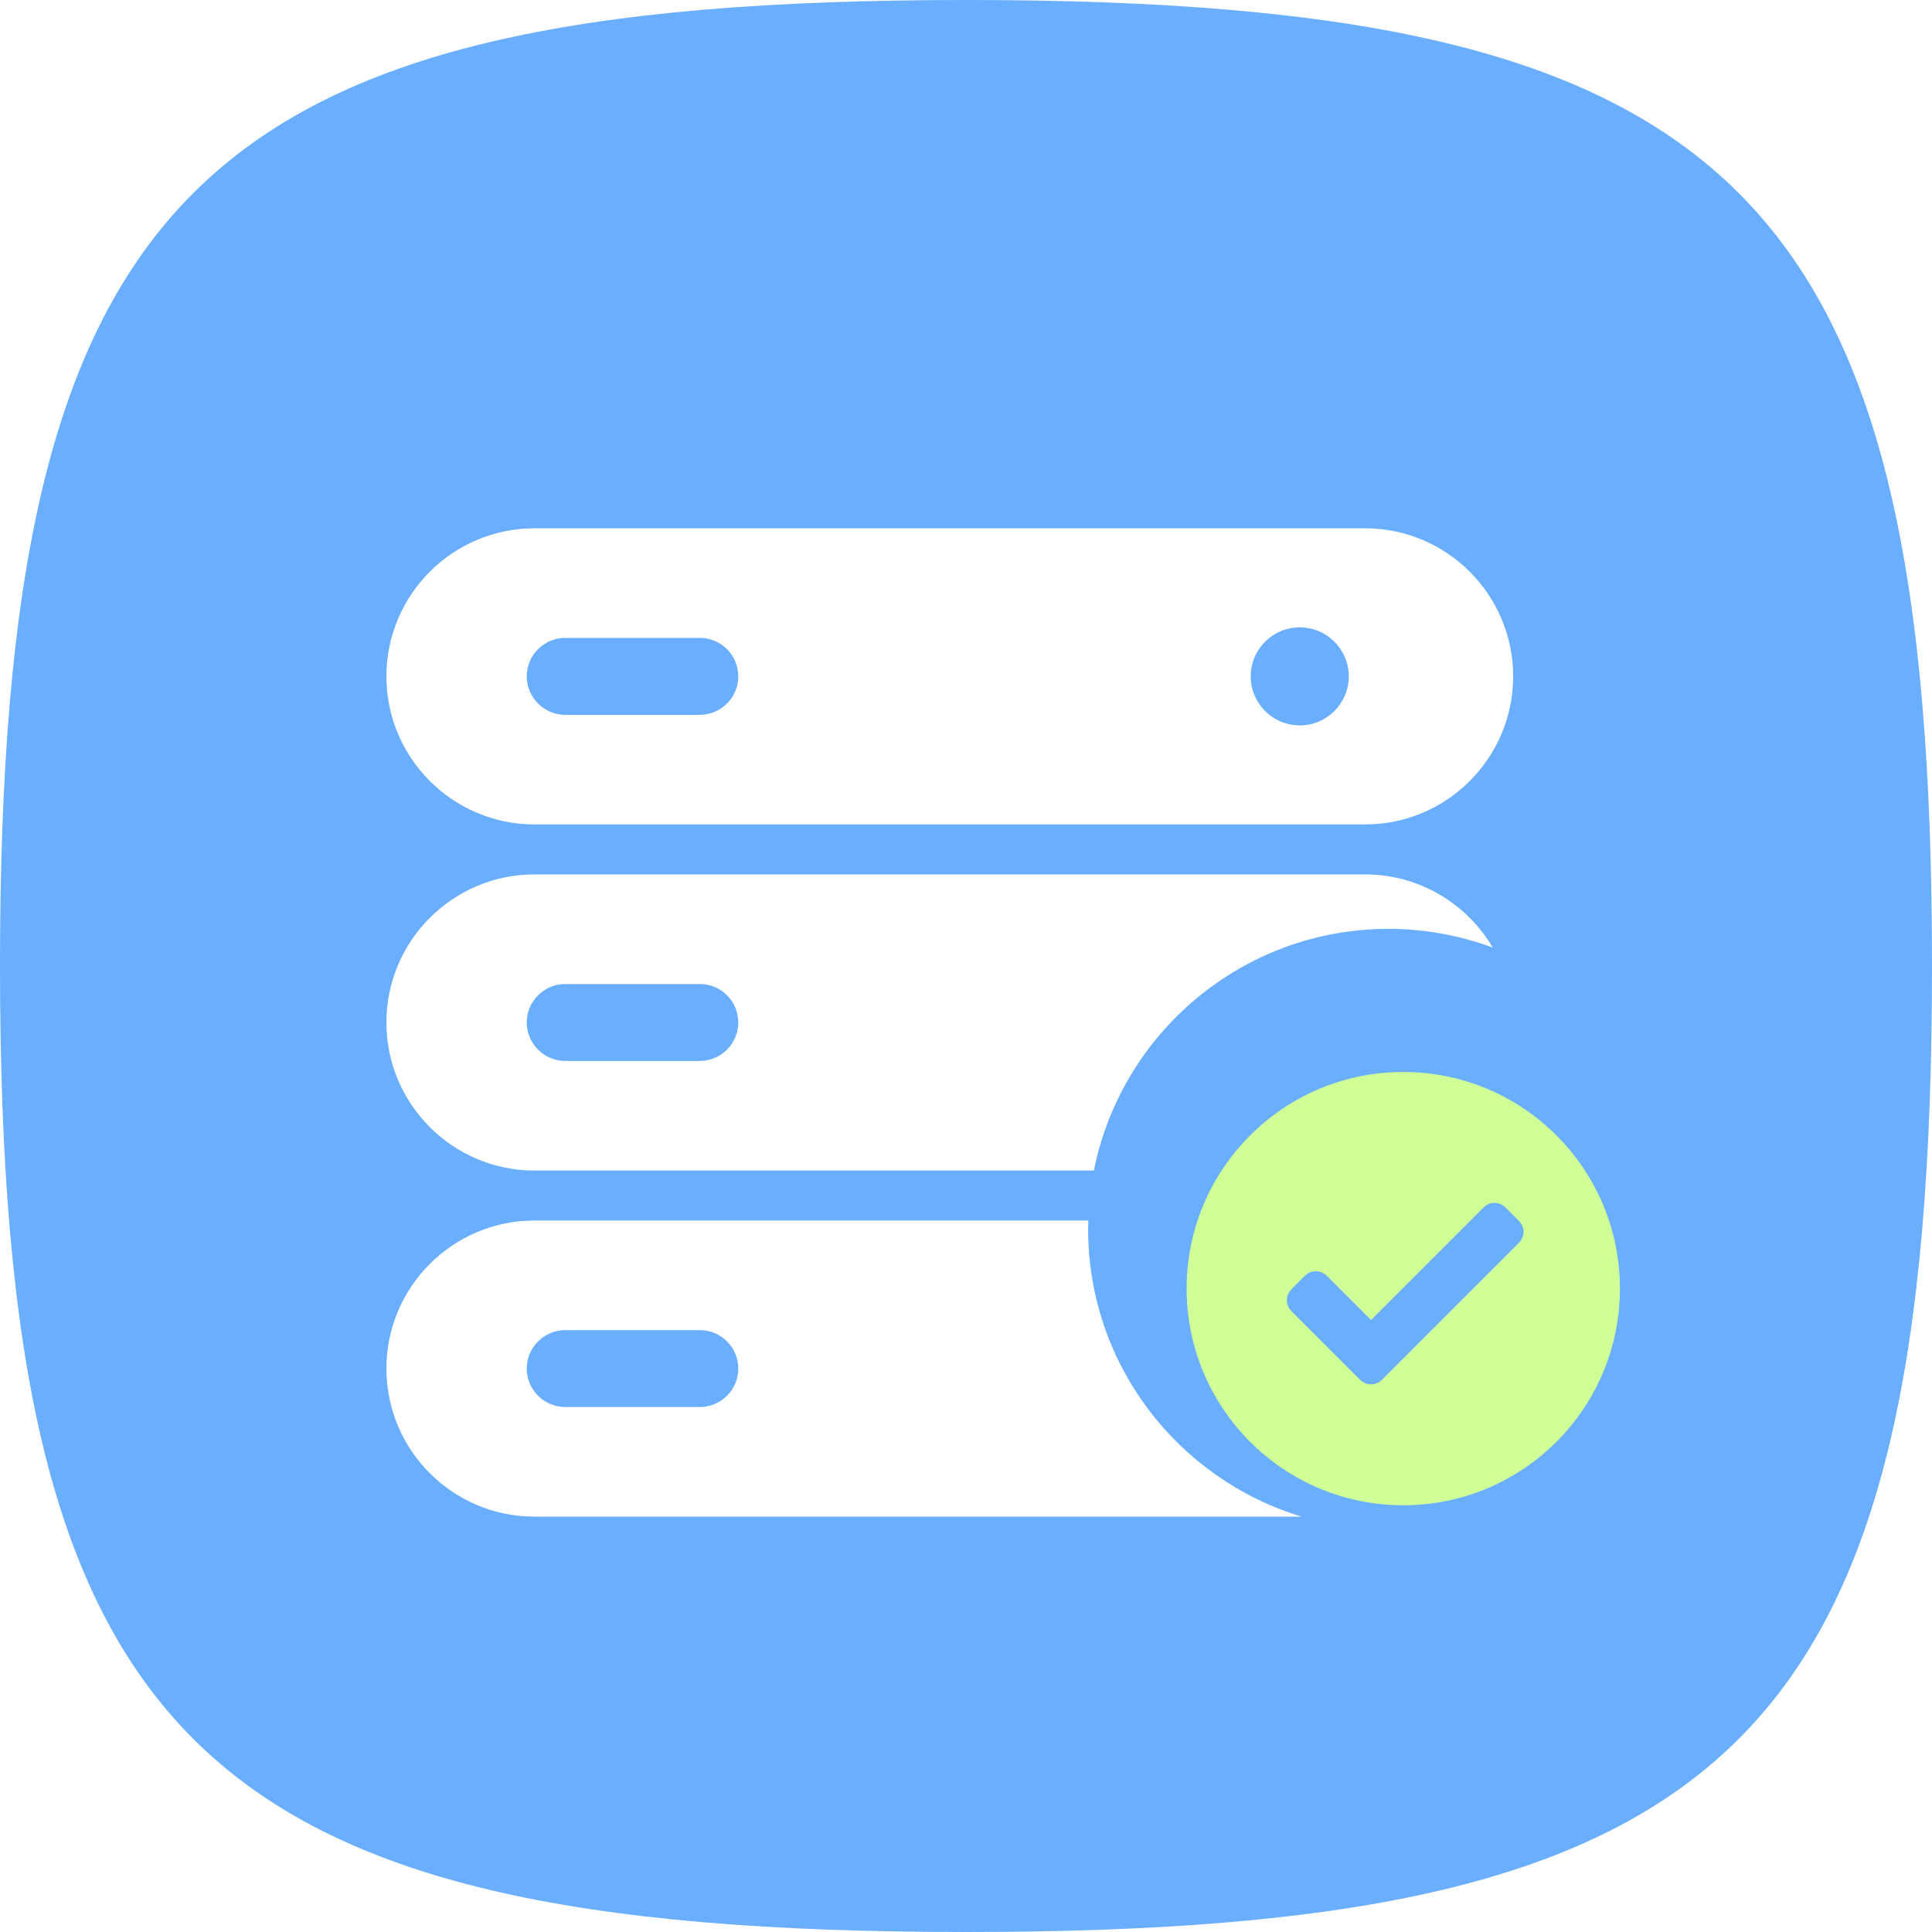 <svg width="130" height="130" viewBox="0 0 130 130" fill="none" xmlns="http://www.w3.org/2000/svg">
<path d="M0 65C0 13 13 0 65 0C117 0 130 13 130 65C130 117 117 130 65 130C13 130 0 117 0 65Z" fill="#69AEFF"/>
<g filter="url(#filter0_dd_102_49)">
<path d="M73.217 78.909C73.217 78.713 73.226 78.52 73.232 78.326H35.962C30.469 78.326 26 82.796 26 88.289C26 93.782 30.469 98.251 35.962 98.251H87.584C79.281 95.74 73.217 88.02 73.217 78.909ZM47.089 90.876H38.033C36.606 90.876 35.445 89.716 35.445 88.289C35.445 86.862 36.606 85.701 38.033 85.701H47.089C48.516 85.701 49.677 86.862 49.677 88.289C49.677 89.716 48.516 90.876 47.089 90.876Z" fill="white"/>
<path d="M35.962 74.963H73.606C75.447 65.704 83.632 58.702 93.423 58.702C95.892 58.702 98.257 59.149 100.446 59.963C98.713 57.019 95.512 55.038 91.856 55.038H35.962C30.469 55.038 26 59.507 26 65C26 70.493 30.469 74.963 35.962 74.963ZM38.033 62.412H47.089C48.516 62.412 49.677 63.573 49.677 65C49.677 66.427 48.516 67.588 47.089 67.588H38.033C36.606 67.588 35.445 66.427 35.445 65C35.445 63.573 36.606 62.412 38.033 62.412Z" fill="white"/>
<path d="M35.962 51.674H91.856C97.349 51.674 101.818 47.205 101.818 41.711C101.818 36.218 97.349 31.749 91.856 31.749H35.962C30.469 31.749 26 36.218 26 41.711C26 47.205 30.469 51.674 35.962 51.674ZM87.457 38.412C89.276 38.412 90.756 39.892 90.756 41.711C90.756 43.53 89.276 45.01 87.457 45.01C85.638 45.01 84.157 43.53 84.157 41.711C84.157 39.892 85.638 38.412 87.457 38.412ZM38.033 39.123H47.089C48.516 39.123 49.677 40.284 49.677 41.711C49.677 43.138 48.516 44.299 47.089 44.299H38.033C36.606 44.299 35.445 43.138 35.445 41.711C35.445 40.284 36.606 39.123 38.033 39.123Z" fill="white"/>
<g filter="url(#filter1_d_102_49)">
<path d="M93.423 64.332C85.372 64.332 78.846 70.858 78.846 78.909C78.846 86.959 85.372 93.486 93.423 93.486C101.474 93.486 108 86.959 108 78.909C108 70.858 101.474 64.332 93.423 64.332ZM101.211 75.82L91.985 85.046C91.79 85.242 91.53 85.35 91.253 85.35C90.976 85.35 90.716 85.242 90.521 85.046L85.894 80.419C85.699 80.224 85.591 79.964 85.591 79.688C85.591 79.411 85.699 79.151 85.894 78.956L86.809 78.041C87.004 77.846 87.264 77.738 87.541 77.738C87.817 77.738 88.077 77.845 88.272 78.041L91.253 81.021L98.832 73.442C99.028 73.247 99.288 73.139 99.564 73.139C99.841 73.139 100.101 73.247 100.296 73.442L101.211 74.357C101.406 74.552 101.514 74.812 101.514 75.088C101.514 75.365 101.406 75.625 101.211 75.82Z" fill="#D1FF97"/>
</g>
</g>
<defs>
<filter id="filter0_dd_102_49" x="18.8" y="20" width="96.4" height="96.4" filterUnits="userSpaceOnUse" color-interpolation-filters="sRGB">
<feFlood flood-opacity="0" result="BackgroundImageFix"/>
<feColorMatrix in="SourceAlpha" type="matrix" values="0 0 0 0 0 0 0 0 0 0 0 0 0 0 0 0 0 0 127 0" result="hardAlpha"/>
<feOffset dy="3.2"/>
<feGaussianBlur stdDeviation="3.6"/>
<feColorMatrix type="matrix" values="0 0 0 0 0 0 0 0 0 0 0 0 0 0 0 0 0 0 0.13 0"/>
<feBlend mode="normal" in2="BackgroundImageFix" result="effect1_dropShadow_102_49"/>
<feColorMatrix in="SourceAlpha" type="matrix" values="0 0 0 0 0 0 0 0 0 0 0 0 0 0 0 0 0 0 127 0" result="hardAlpha"/>
<feOffset dy="0.6"/>
<feGaussianBlur stdDeviation="0.9"/>
<feColorMatrix type="matrix" values="0 0 0 0 0 0 0 0 0 0 0 0 0 0 0 0 0 0 0.1 0"/>
<feBlend mode="normal" in2="effect1_dropShadow_102_49" result="effect2_dropShadow_102_49"/>
<feBlend mode="normal" in="SourceGraphic" in2="effect2_dropShadow_102_49" result="shape"/>
</filter>
<filter id="filter1_d_102_49" x="70.846" y="59.332" width="47.154" height="47.154" filterUnits="userSpaceOnUse" color-interpolation-filters="sRGB">
<feFlood flood-opacity="0" result="BackgroundImageFix"/>
<feColorMatrix in="SourceAlpha" type="matrix" values="0 0 0 0 0 0 0 0 0 0 0 0 0 0 0 0 0 0 127 0" result="hardAlpha"/>
<feOffset dx="1" dy="4"/>
<feGaussianBlur stdDeviation="4.5"/>
<feComposite in2="hardAlpha" operator="out"/>
<feColorMatrix type="matrix" values="0 0 0 0 0.407 0 0 0 0 0.729 0 0 0 0 0 0 0 0 0.3 0"/>
<feBlend mode="normal" in2="BackgroundImageFix" result="effect1_dropShadow_102_49"/>
<feBlend mode="normal" in="SourceGraphic" in2="effect1_dropShadow_102_49" result="shape"/>
</filter>
</defs>
</svg>
